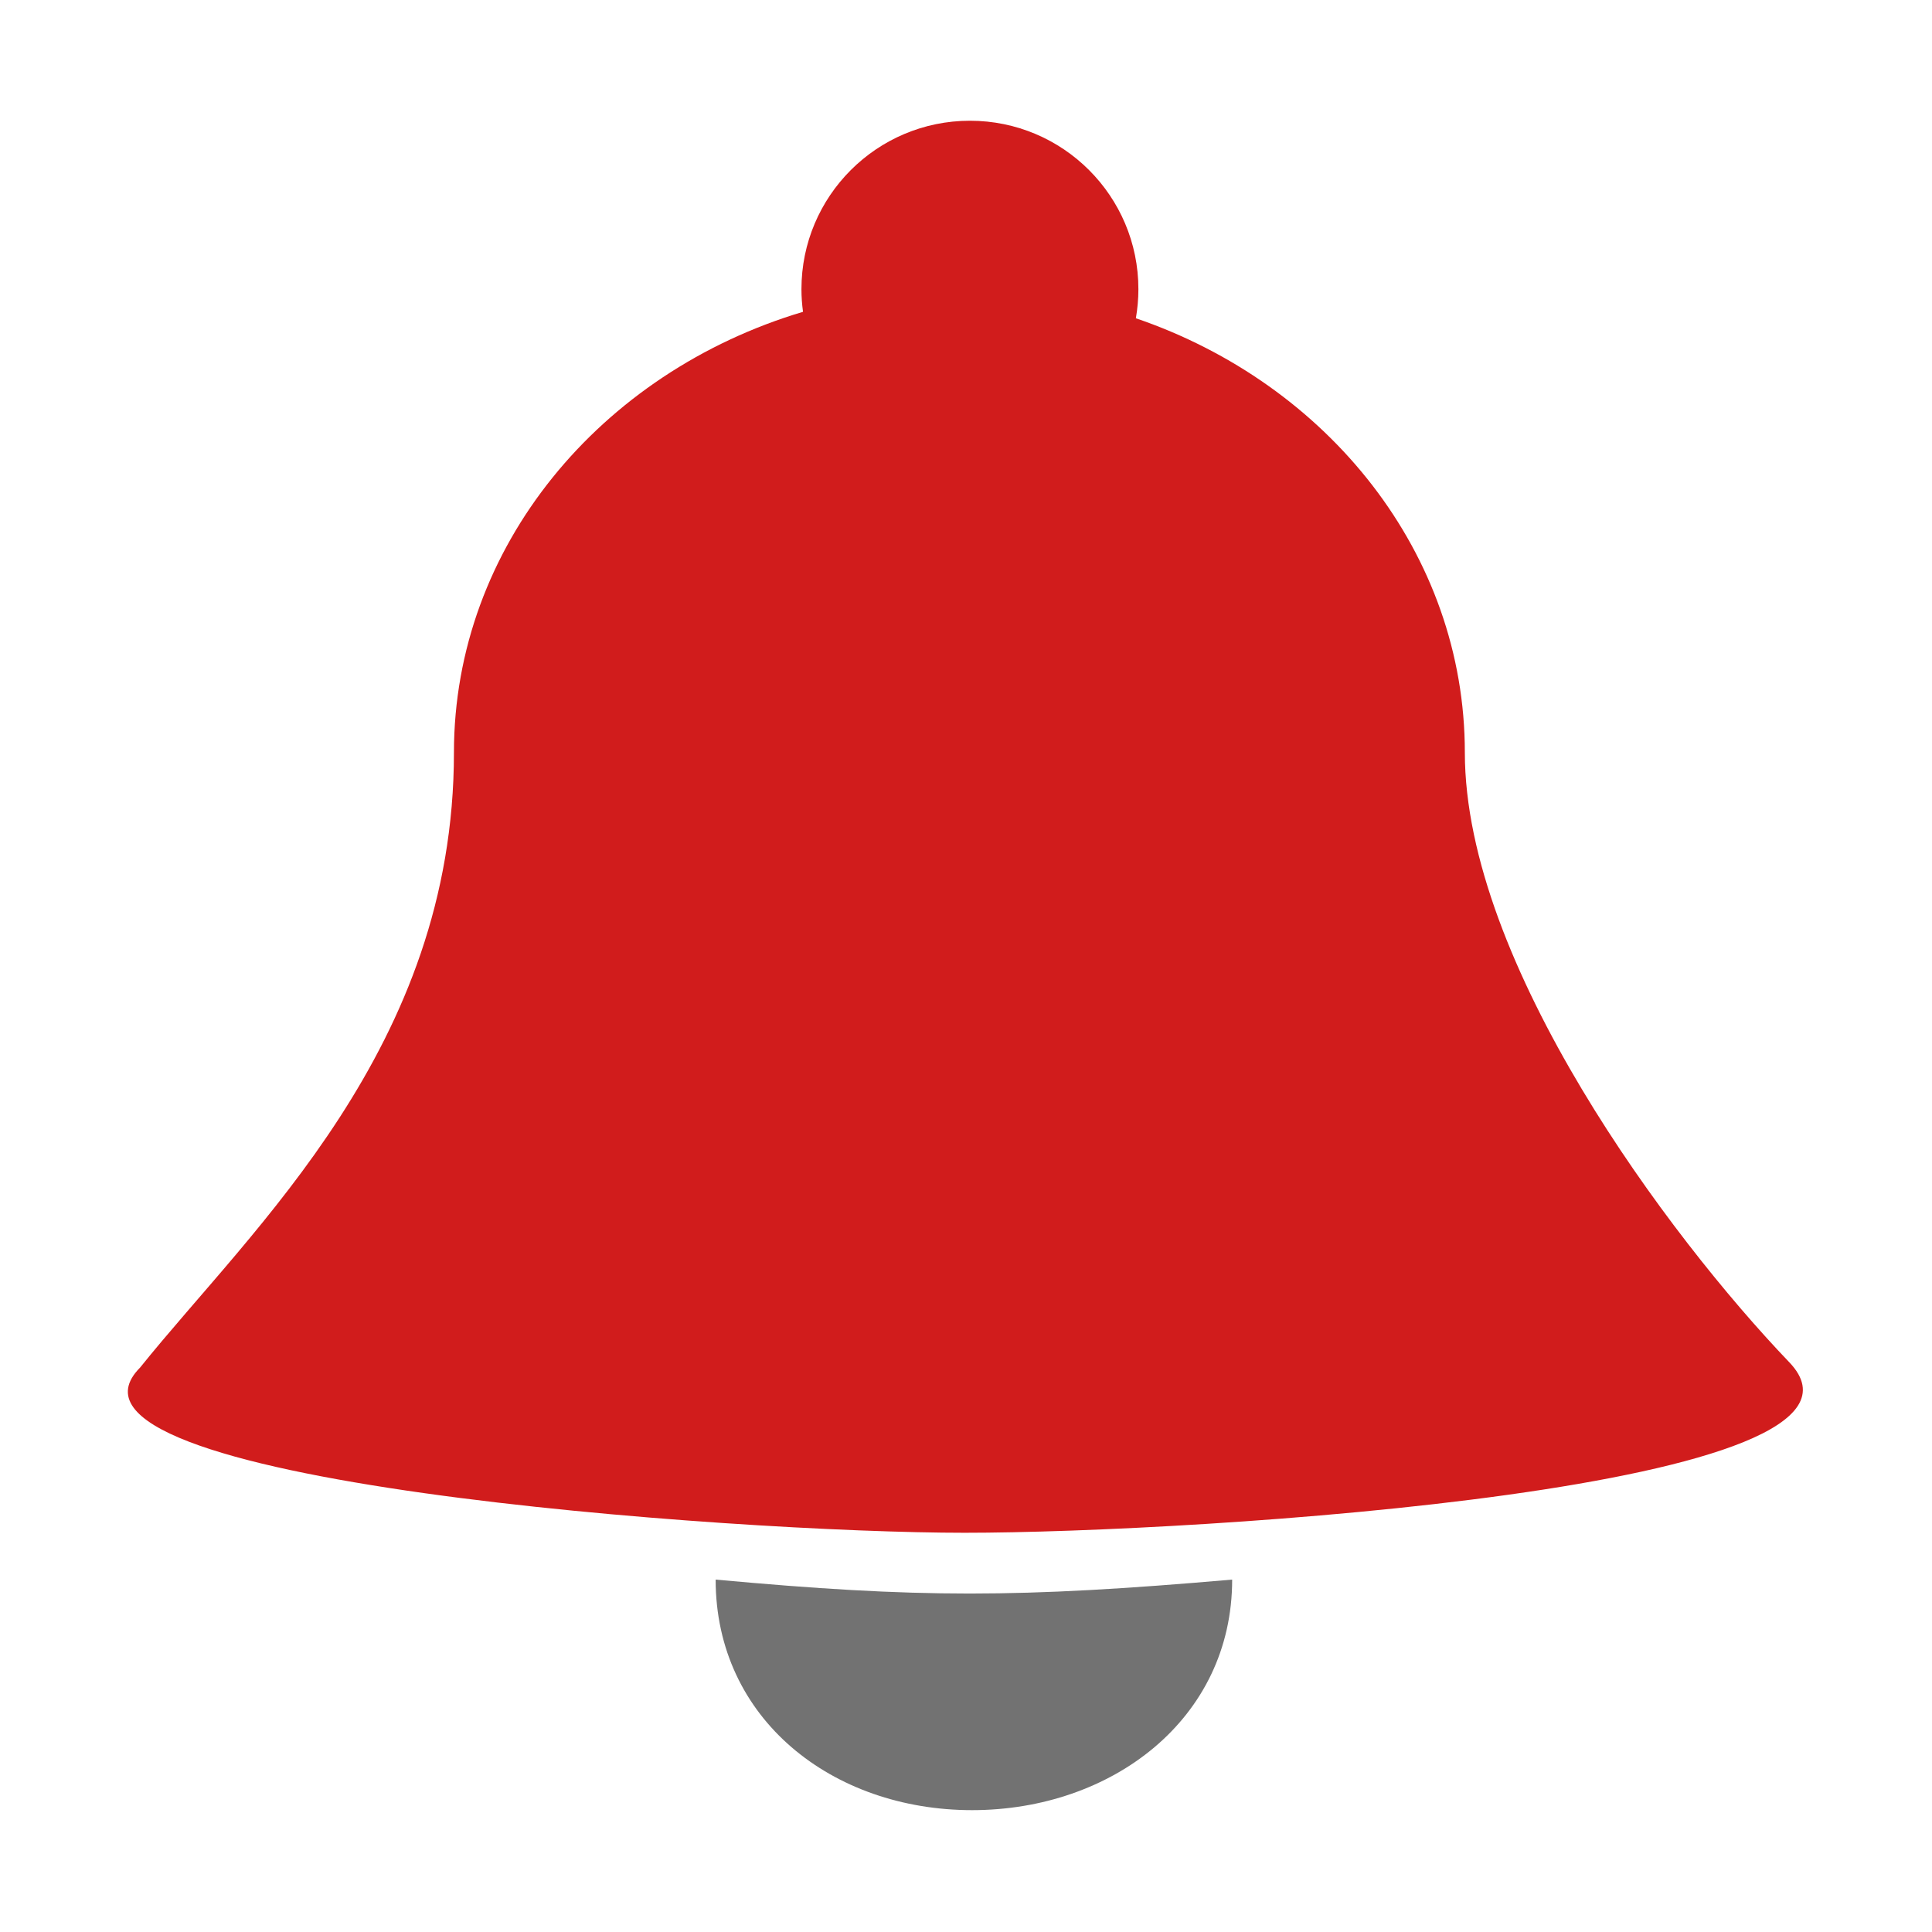 ﻿<?xml version='1.0' encoding='UTF-8'?>
<svg viewBox="-2.12 -2 32 32" xmlns="http://www.w3.org/2000/svg" xmlns:xlink="http://www.w3.org/1999/xlink">
  <g id="Layer_1" transform="translate(-0.996, -0.879)">
    <g transform="matrix(0.93, 0, 0, 0.93, 0, 0)">
      <g id="icon">
        <g>
          <g>
            <path d="M30.658, 23.056C28.508, 20.811 24.88, 15.947 24.88, 12.197C24.88, 8.653 22.443, 5.631 19.021, 4.463C19.05, 4.294 19.066, 4.122 19.066, 3.945C19.066, 2.288 17.723, 0.945 16.066, 0.945C14.409, 0.945 13.065, 2.288 13.065, 3.945C13.065, 4.082 13.075, 4.216 13.093, 4.348C9.485, 5.424 6.876, 8.531 6.876, 12.197C6.876, 17.448 3.296, 20.649 1.287, 23.15C-0.74, 25.189 11.889, 26.093 15.972, 26.093C20.055, 26.093 32.807, 25.3 30.658, 23.056z" fill="#D11C1C" class="Red" fill-rule="evenodd" />
          </g>
        </g>
      </g>
    </g>
  </g>
  <g id="Layer_1" transform="translate(-0.996, -0.879)">
    <g transform="matrix(0.93, 0, 0, 0.93, 0, 0)">
      <g id="icon">
        <path d="M20.736, 26.927C20.736, 29.413 18.59, 31.033 16.104, 31.033C13.618, 31.033 11.537, 29.412 11.537, 26.927C15.145, 27.258 16.921, 27.258 20.736, 26.927z" fill="#727272" class="Black" fill-rule="evenodd" />
      </g>
    </g>
  </g>
</svg>